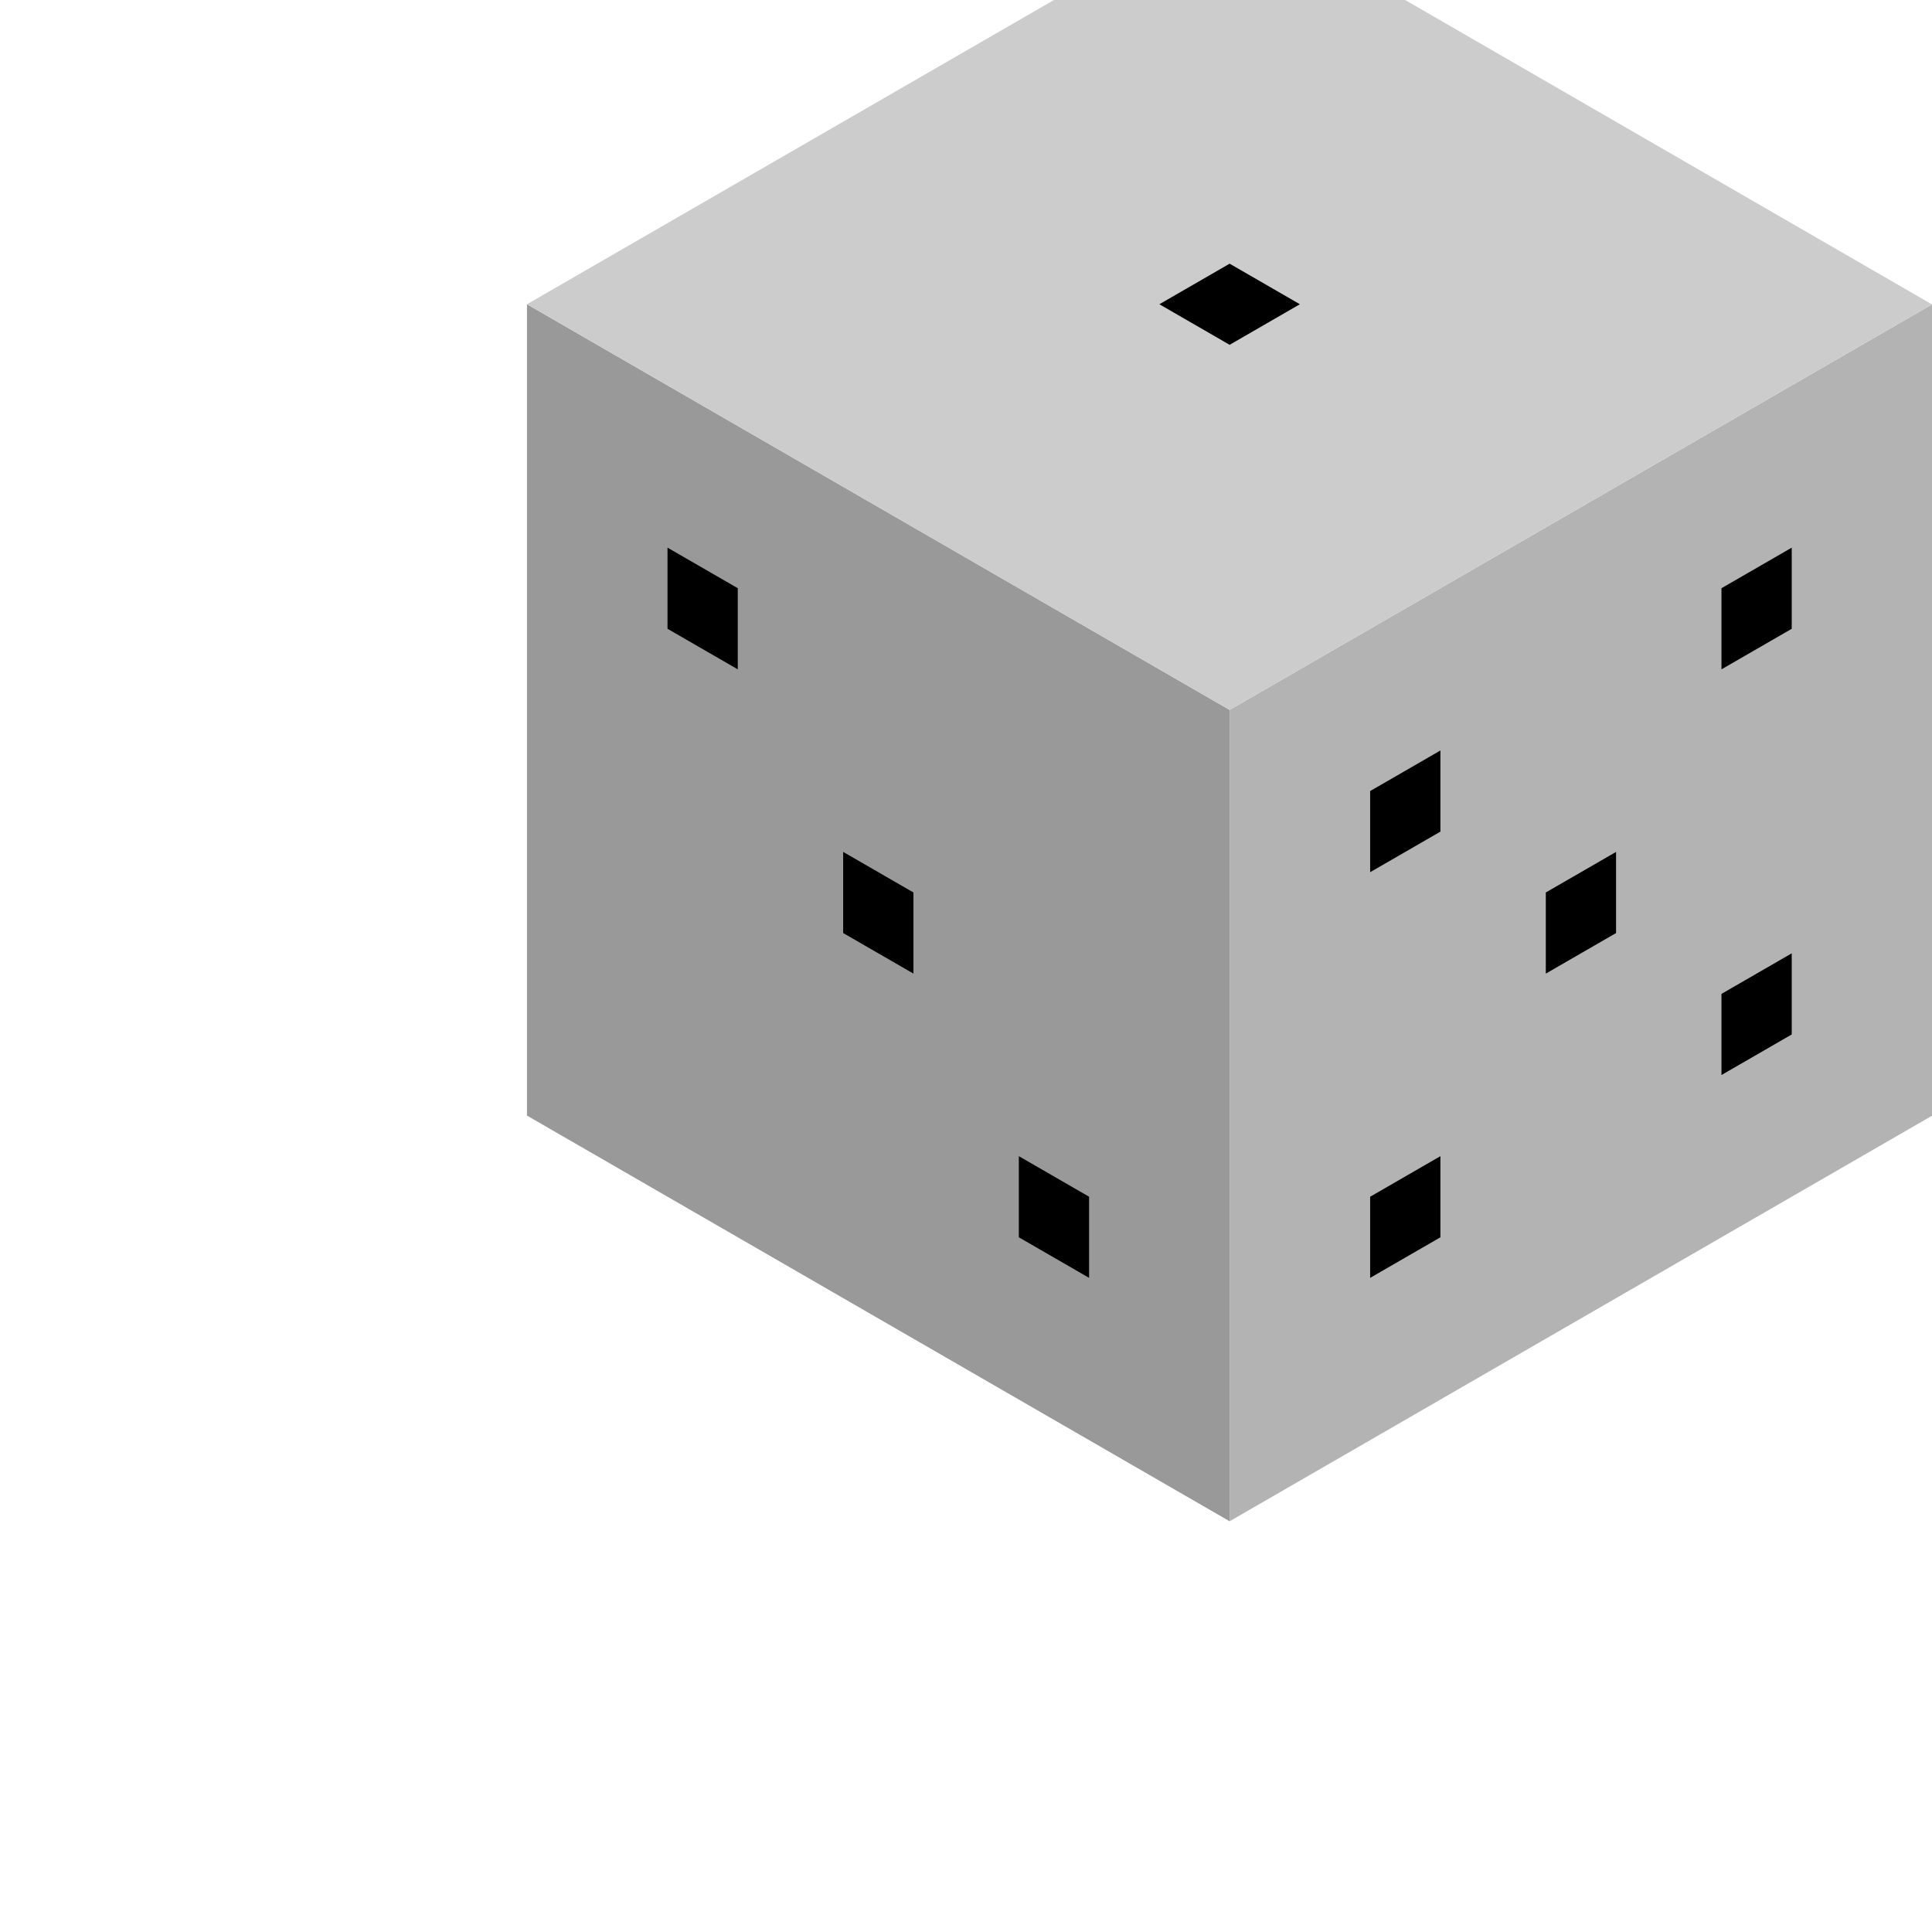 <?xml version="1.0" encoding="UTF-8" standalone="no"?>
<!-- Created with Inkscape (http://www.inkscape.org/) -->

<svg
   width="180"
   height="180"
   viewBox="0 0 180 180"
   version="1.1"
   id="svg1"
   xml:space="preserve"
   inkscape:version="1.4 (86a8ad7, 2024-10-11)"
   sodipodi:docname="icon.svg"
   inkscape:export-filename="..\icon.png"
   inkscape:export-xdpi="96"
   inkscape:export-ydpi="96"
   xmlns:inkscape="http://www.inkscape.org/namespaces/inkscape"
   xmlns:sodipodi="http://sodipodi.sourceforge.net/DTD/sodipodi-0.dtd"
   xmlns:xlink="http://www.w3.org/1999/xlink"
   xmlns="http://www.w3.org/2000/svg"
   xmlns:svg="http://www.w3.org/2000/svg"><sodipodi:namedview
     id="namedview1"
     pagecolor="#7dcfe7"
     bordercolor="#999999"
     borderopacity="1"
     inkscape:showpageshadow="2"
     inkscape:pageopacity="0"
     inkscape:pagecheckerboard="0"
     inkscape:deskcolor="#d1d1d1"
     inkscape:document-units="px"
     showguides="false"
     inkscape:zoom="4"
     inkscape:cx="145"
     inkscape:cy="120.875"
     inkscape:window-width="2560"
     inkscape:window-height="1494"
     inkscape:window-x="-11"
     inkscape:window-y="-11"
     inkscape:window-maximized="1"
     inkscape:current-layer="layer2"
     inkscape:export-bgcolor="#7dcfe7ff"
     showgrid="true"><sodipodi:guide
       position="90,107.881"
       orientation="-1,0"
       id="guide1"
       inkscape:locked="false"
       inkscape:label=""
       inkscape:color="rgb(0,134,229)" /><sodipodi:guide
       position="90,90"
       orientation="0,-1"
       id="guide2"
       inkscape:locked="false" /><inkscape:grid
       type="axonomgrid"
       id="grid2"
       units="px"
       originx="0"
       originy="0"
       spacingx="3.78"
       spacingy="3.78"
       empcolor="#0099e5"
       empopacity="0.671"
       color="#0099e5"
       opacity="0.149"
       empspacing="5"
       dotted="false"
       gridanglex="30"
       gridanglez="30"
       enabled="true"
       visible="true" /></sodipodi:namedview><defs
     id="defs1" /><g
     inkscape:label="Layer 1"
     inkscape:groupmode="layer"
     id="layer1"><image
       preserveAspectRatio="none"
       inkscape:svg-dpi="500"
       width="587.935"
       height="587.935"
       style="stroke-width:1.701;image-rendering:optimizeQuality"
       xlink:href="../../games/WorldGame/raw/map.svg"
       id="image1"
       x="-241.733"
       y="-268.825"
       sodipodi:insensitive="true" /></g><g
     inkscape:groupmode="layer"
     id="layer2"
     inkscape:label="Dice"
     transform="matrix(1.1,0,0,1.1,-4.91,0)"
     style="stroke-width:0.909"><path
       style="fill:#999999;stroke:#000000;stroke-width:0.687;stroke-linecap:round;stroke-miterlimit:4;stroke-opacity:0;paint-order:markers fill stroke"
       d="M 108.61,128.848 49.098,94.488 V 25.77 l 59.512,34.359 z"
       id="path2"
       sodipodi:nodetypes="ccccc" /><path
       style="fill:#b3b3b3;stroke:#000000;stroke-width:0.687;stroke-linecap:round;stroke-miterlimit:4;stroke-opacity:0;paint-order:markers fill stroke"
       d="M 108.61,128.848 168.122,94.488 V 25.77 l -59.512,34.359 z"
       id="path3"
       sodipodi:nodetypes="ccccc" /><path
       style="fill:#cccccc;stroke:#000000;stroke-width:0.687;stroke-linecap:round;stroke-miterlimit:4;stroke-opacity:0;paint-order:markers fill stroke"
       d="M 49.098,25.77 108.61,-8.59 168.1,25.782 108.61,60.129 Z"
       id="path4"
       sodipodi:nodetypes="ccccc" /><path
       style="fill:#000000;stroke:#000000;stroke-width:0.687;stroke-linecap:round;stroke-miterlimit:4;stroke-opacity:0;paint-order:markers fill stroke"
       d="m 108.61,29.205 5.951,-3.436 -5.951,-3.436 -5.951,3.436 z"
       id="path14" /><path
       style="fill:#000000;stroke:#000000;stroke-width:0.687;stroke-linecap:round;stroke-miterlimit:4;stroke-opacity:0;paint-order:markers fill stroke"
       d="m 75.878,79.026 5.951,3.436 v -6.872 l -5.951,-3.436 z"
       id="path15" /><use
       x="0"
       y="0"
       xlink:href="#path15"
       id="use15"
       transform="translate(14.878,25.77)" /><use
       x="0"
       y="0"
       xlink:href="#path15"
       id="use16"
       transform="translate(-14.878,-25.77)" /><path
       style="fill:#000000;stroke:#000000;stroke-width:0.687;stroke-linecap:round;stroke-miterlimit:4;stroke-opacity:0;paint-order:markers fill stroke"
       d="m 135.39,75.591 5.951,-3.436 v 6.872 l -5.951,3.436 z"
       id="path16" /><use
       x="0"
       y="0"
       xlink:href="#path16"
       id="use17"
       transform="translate(14.878,-25.77)" /><use
       x="0"
       y="0"
       xlink:href="#path16"
       id="use18"
       transform="translate(-14.878,-8.59)" /><use
       x="0"
       y="0"
       xlink:href="#path16"
       id="use19"
       transform="translate(14.878,8.59)" /><use
       x="0"
       y="0"
       xlink:href="#path16"
       id="use20"
       transform="translate(-14.878,25.77)" /></g></svg>
